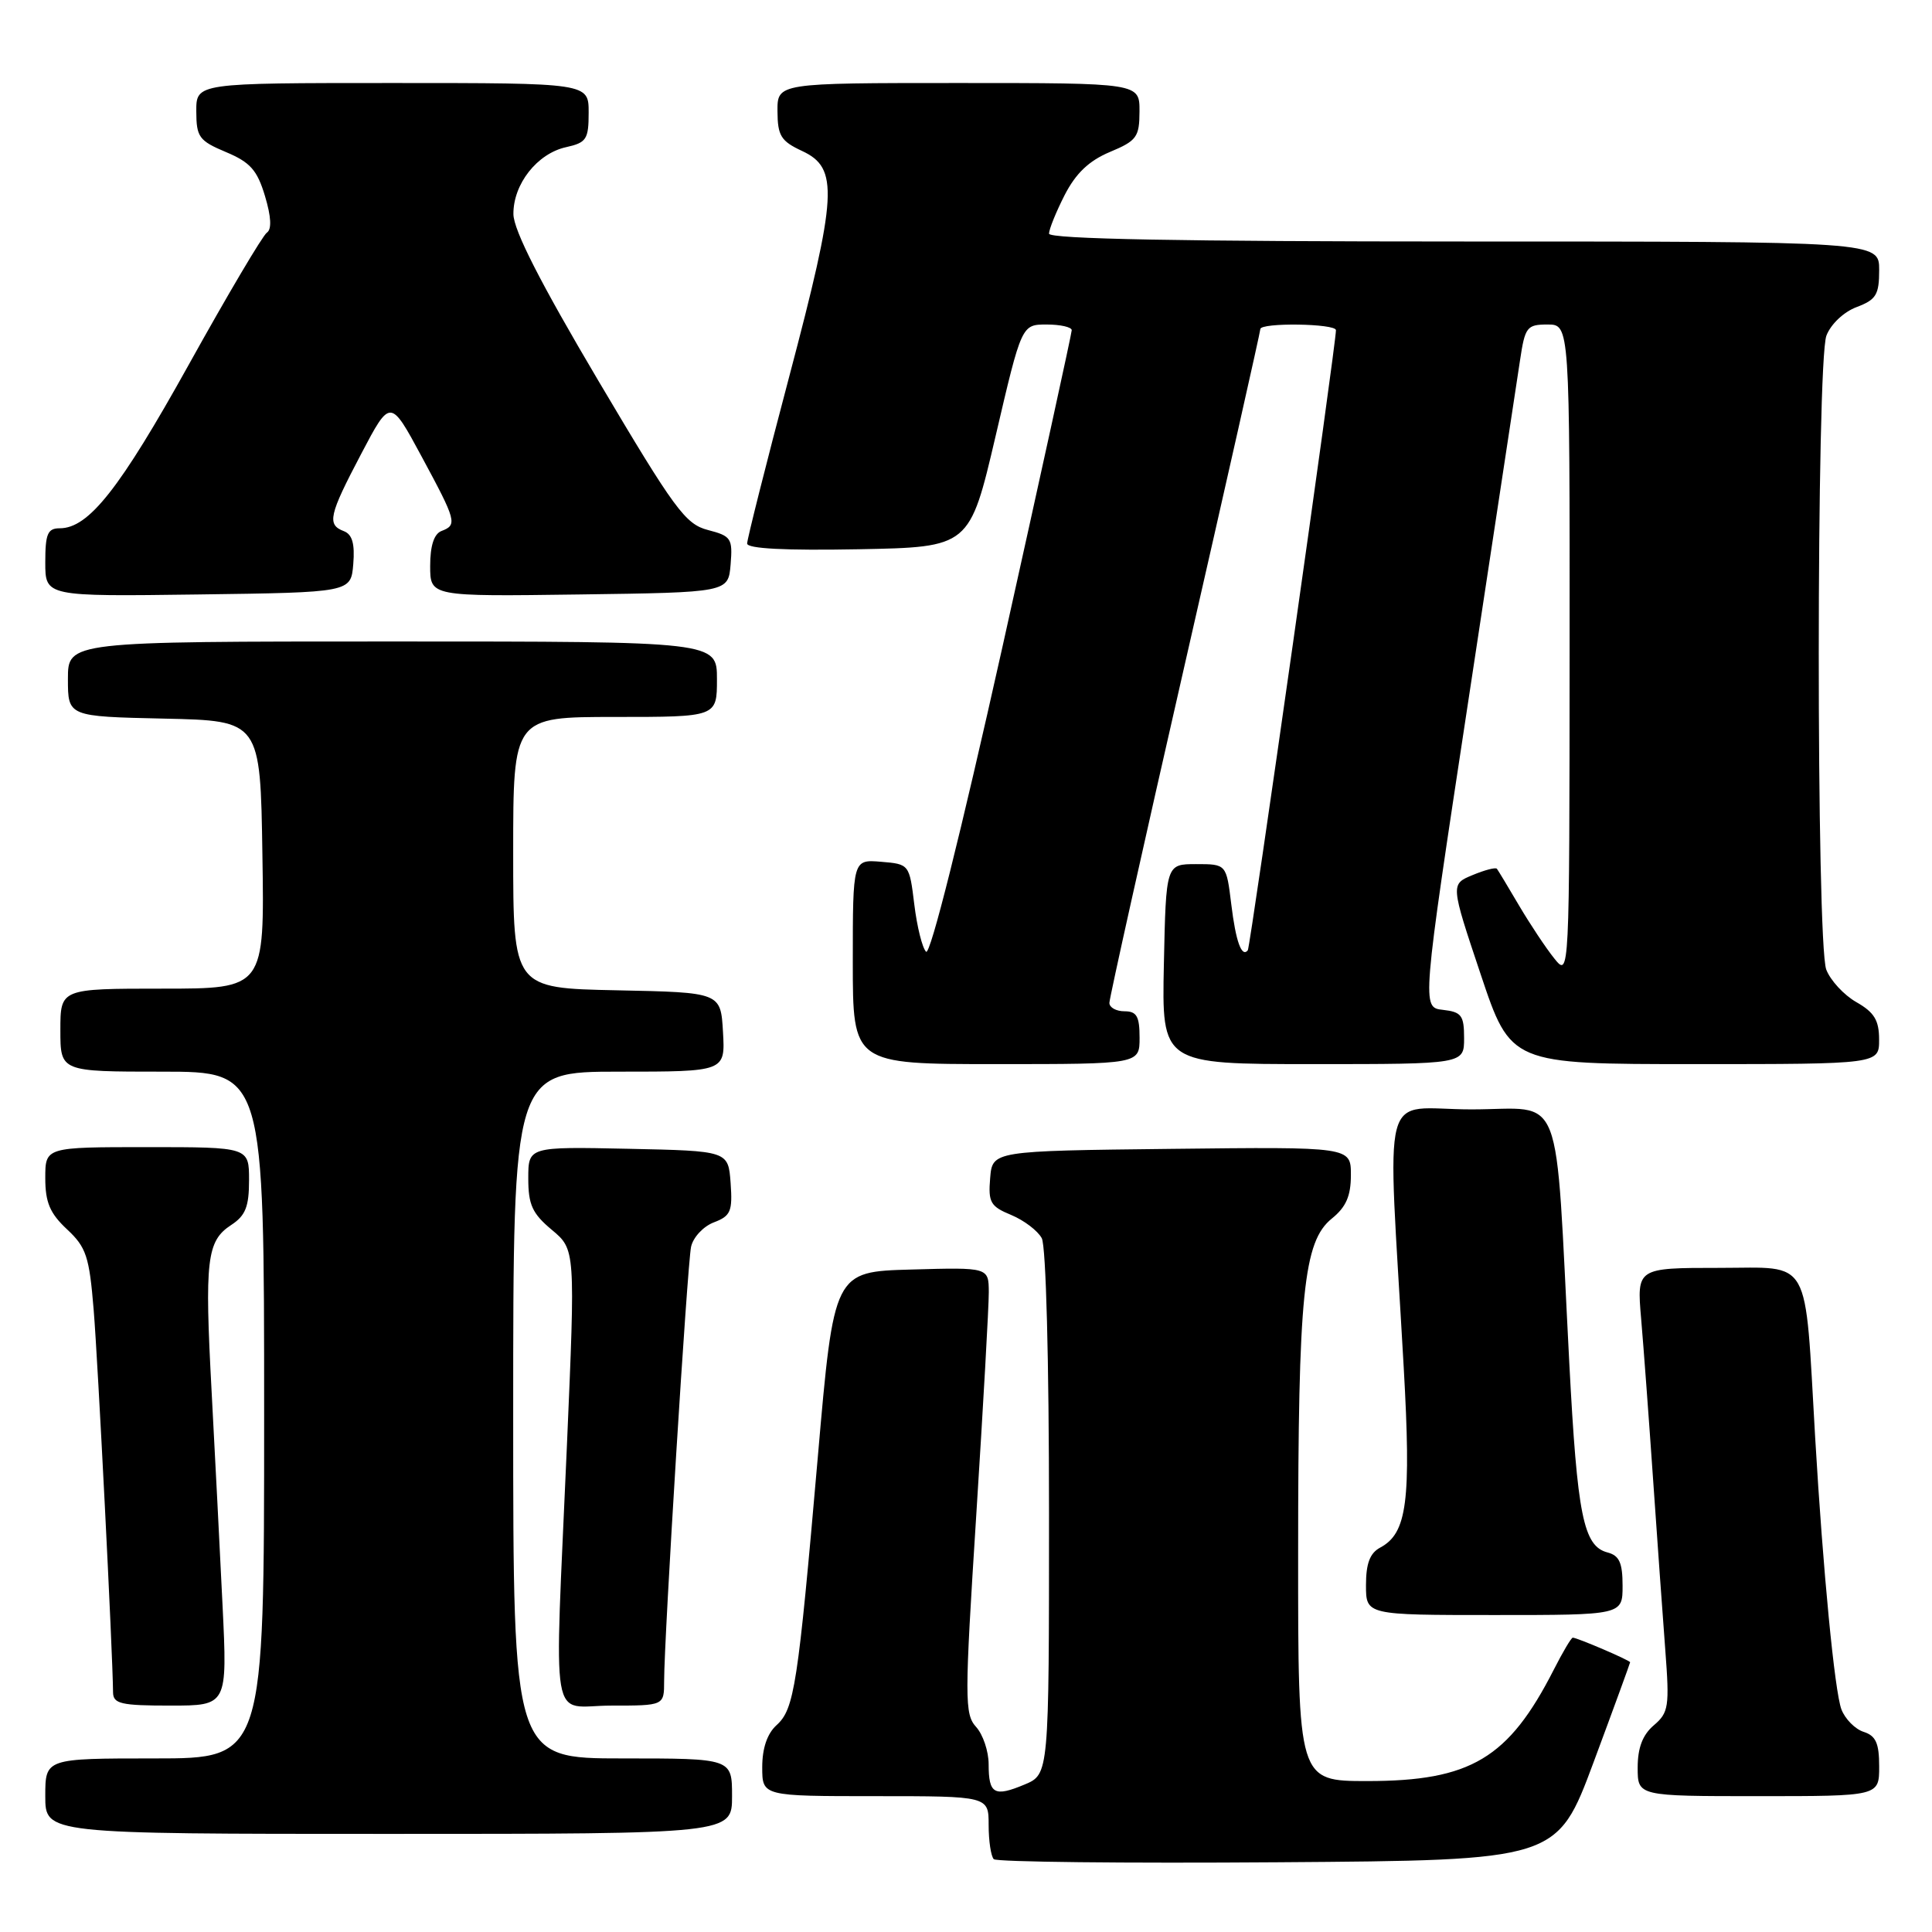<?xml version="1.0" encoding="UTF-8" standalone="no"?>
<!DOCTYPE svg PUBLIC "-//W3C//DTD SVG 1.1//EN" "http://www.w3.org/Graphics/SVG/1.1/DTD/svg11.dtd" >
<svg xmlns="http://www.w3.org/2000/svg" xmlns:xlink="http://www.w3.org/1999/xlink" version="1.1" viewBox="0 0 256 256">
 <g >
 <path fill="currentColor"
d=" M 211.16 233.50 C 213.82 226.35 215.99 220.39 216.00 220.26 C 216.00 220.01 208.99 217.00 208.40 217.00 C 208.20 217.00 207.07 218.91 205.88 221.25 C 199.89 233.00 194.87 236.00 181.18 236.00 C 172.00 236.00 172.00 236.00 172.01 205.75 C 172.01 171.39 172.71 164.50 176.48 161.46 C 178.36 159.94 179.00 158.48 179.00 155.69 C 179.00 151.96 179.00 151.96 155.25 152.23 C 131.50 152.50 131.50 152.50 131.20 156.11 C 130.93 159.32 131.24 159.86 133.99 160.99 C 135.69 161.70 137.51 163.08 138.04 164.07 C 138.60 165.12 139.00 180.24 139.00 200.48 C 139.00 235.10 139.00 235.10 135.76 236.46 C 131.75 238.14 131.00 237.72 131.00 233.77 C 131.00 232.06 130.25 229.83 129.34 228.83 C 127.80 227.12 127.80 225.19 129.36 200.75 C 130.28 186.31 131.03 173.02 131.02 171.22 C 131.00 167.93 131.00 167.93 120.75 168.22 C 110.50 168.50 110.50 168.50 108.37 193.00 C 105.72 223.44 105.25 226.46 102.90 228.59 C 101.66 229.71 101.00 231.65 101.00 234.15 C 101.00 238.00 101.00 238.00 116.00 238.00 C 131.00 238.00 131.00 238.00 131.00 241.83 C 131.00 243.94 131.31 245.97 131.68 246.35 C 132.05 246.72 149.00 246.91 169.34 246.76 C 206.32 246.50 206.32 246.50 211.16 233.50 Z  M 97.00 238.00 C 97.00 233.00 97.00 233.00 82.50 233.00 C 68.00 233.00 68.00 233.00 68.00 187.50 C 68.00 142.00 68.00 142.00 82.05 142.00 C 96.10 142.00 96.10 142.00 95.80 136.75 C 95.50 131.50 95.50 131.50 81.75 131.22 C 68.00 130.94 68.00 130.94 68.00 112.97 C 68.00 95.00 68.00 95.00 81.50 95.00 C 95.00 95.00 95.00 95.00 95.00 90.00 C 95.00 85.00 95.00 85.00 52.00 85.00 C 9.00 85.00 9.00 85.00 9.00 89.97 C 9.00 94.94 9.00 94.94 21.75 95.22 C 34.50 95.50 34.50 95.50 34.77 113.25 C 35.05 131.00 35.05 131.00 21.52 131.00 C 8.00 131.00 8.00 131.00 8.00 136.50 C 8.00 142.00 8.00 142.00 21.50 142.00 C 35.00 142.00 35.00 142.00 35.00 187.50 C 35.00 233.00 35.00 233.00 20.50 233.00 C 6.00 233.00 6.00 233.00 6.00 238.00 C 6.00 243.00 6.00 243.00 51.50 243.00 C 97.00 243.00 97.00 243.00 97.00 238.00 Z  M 249.00 234.07 C 249.00 230.98 248.56 230.00 246.94 229.48 C 245.81 229.12 244.49 227.78 244.00 226.51 C 243.10 224.13 241.56 208.20 240.52 190.50 C 239.10 166.12 240.16 168.00 227.82 168.00 C 216.88 168.00 216.88 168.00 217.46 174.75 C 217.78 178.46 218.49 188.03 219.04 196.00 C 219.59 203.97 220.32 214.16 220.66 218.64 C 221.23 226.13 221.11 226.93 219.14 228.61 C 217.65 229.88 217.00 231.60 217.00 234.22 C 217.00 238.00 217.00 238.00 233.00 238.00 C 249.00 238.00 249.00 238.00 249.00 234.07 Z  M 29.49 212.75 C 29.14 205.46 28.48 192.70 28.04 184.38 C 27.10 166.92 27.39 164.44 30.63 162.32 C 32.53 161.08 33.00 159.90 33.00 156.38 C 33.00 152.00 33.00 152.00 19.50 152.00 C 6.00 152.00 6.00 152.00 6.00 156.10 C 6.00 159.32 6.61 160.77 8.88 162.89 C 11.43 165.27 11.83 166.48 12.41 173.54 C 12.97 180.30 14.93 218.91 14.98 224.25 C 15.00 225.76 16.03 226.00 22.57 226.00 C 30.13 226.00 30.13 226.00 29.49 212.75 Z  M 88.00 222.75 C 88.00 217.01 91.07 167.58 91.57 165.21 C 91.84 163.96 93.19 162.50 94.59 161.97 C 96.82 161.12 97.08 160.52 96.81 156.75 C 96.50 152.50 96.50 152.50 83.25 152.22 C 70.00 151.94 70.00 151.94 70.00 156.15 C 70.00 159.63 70.53 160.80 73.12 162.96 C 76.24 165.57 76.24 165.57 75.12 191.53 C 73.45 230.13 72.74 226.00 81.00 226.00 C 88.00 226.00 88.00 226.00 88.00 222.75 Z  M 215.00 210.12 C 215.00 207.08 214.57 206.12 213.01 205.71 C 209.81 204.88 209.00 200.85 207.94 180.61 C 206.00 143.36 207.40 147.00 194.98 147.00 C 182.69 147.00 183.83 142.67 186.00 181.19 C 187.00 198.94 186.45 203.15 182.89 205.06 C 181.52 205.79 181.00 207.17 181.00 210.04 C 181.00 214.00 181.00 214.00 198.00 214.00 C 215.00 214.00 215.00 214.00 215.00 210.12 Z  M 151.00 137.50 C 151.00 134.67 150.62 134.00 149.00 134.00 C 147.90 134.00 147.00 133.50 147.00 132.89 C 147.00 132.27 151.50 112.07 157.00 88.00 C 162.50 63.93 167.00 43.95 167.00 43.61 C 167.00 42.72 177.00 42.86 177.02 43.75 C 177.07 45.31 165.67 125.52 165.34 125.92 C 164.53 126.91 163.75 124.76 163.15 119.82 C 162.50 114.50 162.50 114.50 158.50 114.50 C 154.50 114.50 154.50 114.50 154.22 127.75 C 153.94 141.00 153.94 141.00 173.97 141.00 C 194.00 141.00 194.00 141.00 194.00 137.56 C 194.00 134.54 193.66 134.09 191.19 133.81 C 188.38 133.50 188.38 133.50 194.54 93.00 C 197.93 70.72 201.02 50.36 201.41 47.75 C 202.07 43.32 202.32 43.00 205.06 43.00 C 208.00 43.00 208.00 43.00 207.98 86.25 C 207.96 129.50 207.96 129.50 205.95 127.00 C 204.84 125.62 202.75 122.47 201.29 120.00 C 199.84 117.53 198.51 115.33 198.35 115.12 C 198.19 114.90 196.74 115.28 195.13 115.95 C 192.20 117.16 192.20 117.16 196.19 129.08 C 200.18 141.00 200.18 141.00 224.59 141.00 C 249.00 141.00 249.00 141.00 248.99 137.75 C 248.99 135.19 248.35 134.14 245.98 132.79 C 244.33 131.85 242.54 129.91 241.99 128.48 C 240.65 124.94 240.67 48.01 242.01 44.47 C 242.59 42.96 244.30 41.33 246.01 40.69 C 248.60 39.71 249.00 39.06 249.00 35.78 C 249.00 32.00 249.00 32.00 194.00 32.00 C 156.60 32.00 139.00 31.67 139.00 30.96 C 139.00 30.39 139.93 28.09 141.07 25.85 C 142.55 22.97 144.28 21.31 147.06 20.14 C 150.63 18.65 150.98 18.16 150.99 14.75 C 151.00 11.00 151.00 11.00 127.00 11.00 C 103.00 11.00 103.00 11.00 103.02 14.75 C 103.04 17.99 103.48 18.70 106.27 20.00 C 111.16 22.27 110.96 25.74 104.56 49.96 C 101.50 61.52 99.00 71.45 99.00 72.02 C 99.00 72.70 104.06 72.96 113.74 72.78 C 128.48 72.50 128.48 72.50 131.93 57.75 C 135.37 43.00 135.37 43.00 138.69 43.00 C 140.51 43.00 142.00 43.34 142.01 43.75 C 142.01 44.16 137.87 63.07 132.82 85.76 C 127.31 110.45 123.26 126.66 122.71 126.11 C 122.21 125.61 121.51 122.80 121.15 119.85 C 120.50 114.52 120.48 114.50 116.75 114.19 C 113.00 113.88 113.00 113.88 113.00 127.44 C 113.00 141.00 113.00 141.00 132.00 141.00 C 151.00 141.00 151.00 141.00 151.00 137.50 Z  M 46.81 74.74 C 47.03 72.05 46.68 70.81 45.56 70.38 C 43.30 69.52 43.57 68.29 47.86 60.14 C 51.72 52.80 51.72 52.80 55.86 60.48 C 60.49 69.06 60.62 69.55 58.50 70.36 C 57.51 70.74 57.00 72.31 57.00 74.99 C 57.00 79.04 57.00 79.04 76.75 78.77 C 96.50 78.50 96.50 78.50 96.81 74.79 C 97.09 71.34 96.89 71.03 93.81 70.23 C 90.82 69.46 89.40 67.53 79.28 50.44 C 71.59 37.45 68.06 30.52 68.03 28.38 C 67.99 24.40 71.18 20.34 75.01 19.50 C 77.71 18.90 78.00 18.46 78.00 14.92 C 78.00 11.00 78.00 11.00 52.00 11.00 C 26.00 11.00 26.00 11.00 26.01 14.75 C 26.02 18.16 26.37 18.65 29.94 20.15 C 33.16 21.50 34.08 22.54 35.11 25.97 C 35.94 28.73 36.02 30.39 35.36 30.83 C 34.81 31.20 30.16 39.05 25.03 48.29 C 15.87 64.77 11.75 70.00 7.92 70.00 C 6.31 70.00 6.00 70.73 6.00 74.52 C 6.00 79.04 6.00 79.04 26.25 78.77 C 46.50 78.50 46.50 78.50 46.81 74.74 Z "/>
</g>
</svg>